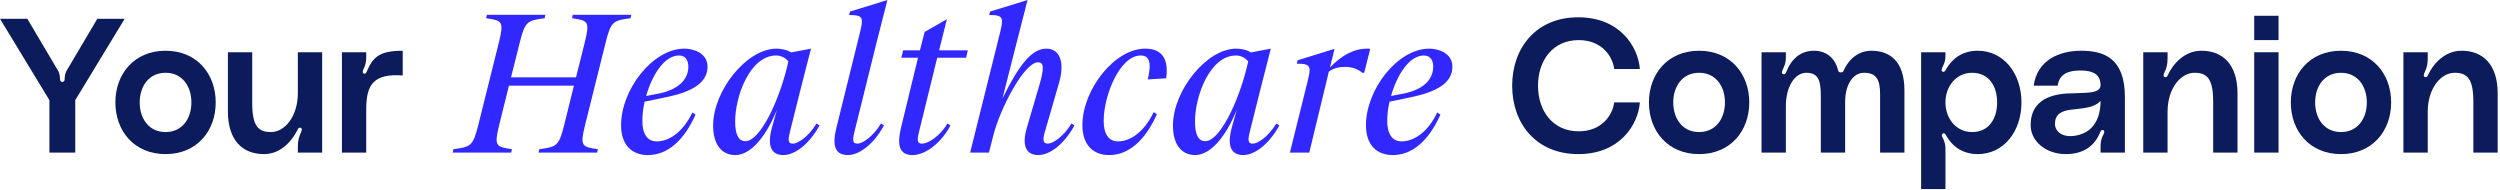 <svg width="842" height="64" viewBox="0 0 842 64" fill="none" xmlns="http://www.w3.org/2000/svg">
<path d="M0 6.336H9.216L19.584 23.872C20.032 24.64 20.16 25.536 20.224 26.688C20.224 27.072 20.352 27.584 20.992 27.584C21.632 27.584 21.76 27.072 21.76 26.688C21.824 25.536 21.952 24.64 22.4 23.872L32.768 6.336H41.984L25.344 33.728V51.392H16.64V33.728L0 6.336Z" fill="#0B1B5C"/>
<path d="M55.757 17.088C66.317 17.088 72.653 24.896 72.653 34.496C72.653 44.096 66.317 51.904 55.757 51.904C45.197 51.904 38.861 44.096 38.861 34.496C38.861 24.896 45.197 17.088 55.757 17.088ZM55.757 44.48C61.325 44.48 64.46 40 64.46 34.496C64.46 28.992 61.325 24.512 55.757 24.512C50.188 24.512 47.053 28.992 47.053 34.496C47.053 40 50.188 44.48 55.757 44.48Z" fill="#0B1B5C"/>
<path d="M88.919 51.904C81.624 51.904 76.76 47.168 76.76 37.568V17.6H84.951V34.752C84.951 42.368 86.936 44.48 91.224 44.48C95.96 44.48 100.312 39.168 100.312 31.36V17.6H108.504V51.392H100.312V49.28C100.312 47.232 100.76 46.016 101.336 44.672C101.592 44.096 101.976 43.2 101.144 43.008C100.632 42.88 100.44 43.264 100.184 43.776C98.519 47.104 94.808 51.904 88.919 51.904Z" fill="#0B1B5C"/>
<path d="M122.711 24.832C123.095 24.896 123.415 24.384 123.479 24.192C125.527 19.52 127.382 17.088 135.638 17.088V25.408C126.102 24.768 123.351 28.16 123.351 36.736V51.392H115.159V17.6H123.351V19.456C123.351 20.928 122.967 22.208 122.391 23.36C122.135 23.936 121.943 24.704 122.711 24.832Z" fill="#0B1B5C"/>
<path d="M509.298 28.864C509.298 16.128 517.362 5.824 531.57 5.824C545.586 5.824 551.73 15.744 552.306 23.232H543.666C543.09 18.816 539.378 13.504 531.698 13.504C522.994 13.504 518.002 20.352 518.002 28.864C518.002 37.376 522.994 44.224 531.698 44.224C539.378 44.224 543.09 38.912 543.666 34.496H552.306C551.73 41.984 545.586 51.904 531.57 51.904C517.362 51.904 509.298 41.6 509.298 28.864Z" fill="#0B1B5C"/>
<path d="M572.257 17.088C582.817 17.088 589.153 24.896 589.153 34.496C589.153 44.096 582.817 51.904 572.257 51.904C561.697 51.904 555.361 44.096 555.361 34.496C555.361 24.896 561.697 17.088 572.257 17.088ZM572.257 44.48C577.825 44.48 580.961 40 580.961 34.496C580.961 28.992 577.825 24.512 572.257 24.512C566.689 24.512 563.553 28.992 563.553 34.496C563.553 40 566.689 44.48 572.257 44.48Z" fill="#0B1B5C"/>
<path d="M630.276 17.088C636.164 17.088 641.411 20.288 641.411 30.4V51.392H633.22V31.68C633.22 26.56 631.748 24.512 627.78 24.512C624.196 24.512 621.444 28.352 621.444 34.368V51.392H613.252V32.448C613.252 27.328 612.548 24.512 608.388 24.512C604.42 24.512 601.476 29.248 601.476 35.776V51.392H593.284V17.6H601.476V19.52C601.476 21.184 601.028 22.144 600.388 23.552C600.132 24.128 599.94 24.768 600.58 24.96C601.22 25.152 601.476 24.576 601.604 24.256C603.332 19.84 606.468 17.088 610.948 17.088C615.364 17.088 618.18 19.84 619.076 23.744C619.204 24.192 619.524 24.384 620.036 24.384C620.42 24.384 620.74 24.256 620.932 23.808C622.852 19.52 626.244 17.088 630.276 17.088Z" fill="#0B1B5C"/>
<path d="M655.226 17.6V18.88C655.226 20.224 654.906 21.248 654.33 22.4C654.074 23.04 653.626 23.808 654.266 24.128C654.906 24.448 655.29 23.616 655.418 23.36C657.466 19.776 660.858 17.088 666.106 17.088C674.874 17.088 680.826 24.768 680.826 34.496C680.826 44.224 674.874 51.904 666.106 51.904C660.986 51.904 657.466 49.28 655.418 45.568C655.29 45.376 655.034 44.736 654.458 44.928C653.754 45.184 654.01 45.824 654.33 46.464C654.906 47.616 655.226 48.64 655.226 49.92V63.68H647.034V17.6H655.226ZM664.186 44.48C669.946 44.48 672.634 39.872 672.634 34.496C672.634 29.12 669.946 24.512 664.186 24.512C658.81 24.512 655.226 29.12 655.226 34.496C655.226 39.872 658.81 44.48 664.186 44.48Z" fill="#0B1B5C"/>
<path d="M683.923 42.112C683.923 34.624 689.427 31.872 696.211 31.488C702.227 31.168 707.539 31.744 707.475 28.608C707.411 26.304 706.515 23.744 700.691 23.744C694.931 23.744 693.459 26.112 693.011 28.864H684.947C686.099 20.352 693.395 17.088 700.947 17.088C708.691 17.088 715.667 19.648 715.667 32.704V51.392H707.475V49.024C707.475 47.488 707.859 46.4 708.435 45.312C708.691 44.736 708.947 44.096 708.371 43.84C707.731 43.584 707.475 44.224 707.347 44.544C705.427 49.216 701.715 51.904 695.699 51.904C689.363 51.904 683.923 47.808 683.923 42.112ZM707.475 33.984C705.555 36.096 702.483 36.416 697.619 36.928C694.099 37.312 692.115 38.656 692.115 41.664C692.115 44.48 694.803 46.272 698.579 45.76C702.931 45.184 707.411 42.368 707.475 33.984Z" fill="#0B1B5C"/>
<path d="M741.43 17.088C748.726 17.088 753.59 21.824 753.59 31.424V51.392H745.398V34.24C745.398 26.624 743.414 24.512 739.126 24.512C734.39 24.512 730.038 29.824 730.038 37.632V51.392H721.846V17.6H730.038V19.712C730.038 21.76 729.654 22.976 729.014 24.32C728.758 24.896 728.374 25.792 729.206 25.984C729.718 26.112 729.91 25.728 730.166 25.216C731.702 21.824 735.542 17.088 741.43 17.088Z" fill="#0B1B5C"/>
<path d="M759.221 13.504V5.312H767.413V13.504H759.221ZM759.221 51.392V17.6H767.413V51.392H759.221Z" fill="#0B1B5C"/>
<path d="M788.444 17.088C799.004 17.088 805.34 24.896 805.34 34.496C805.34 44.096 799.004 51.904 788.444 51.904C777.884 51.904 771.548 44.096 771.548 34.496C771.548 24.896 777.884 17.088 788.444 17.088ZM788.444 44.48C794.012 44.48 797.148 40 797.148 34.496C797.148 28.992 794.012 24.512 788.444 24.512C782.876 24.512 779.74 28.992 779.74 34.496C779.74 40 782.876 44.48 788.444 44.48Z" fill="#0B1B5C"/>
<path d="M829.055 17.088C836.351 17.088 841.215 21.824 841.215 31.424V51.392H833.023V34.24C833.023 26.624 831.039 24.512 826.751 24.512C822.015 24.512 817.663 29.824 817.663 37.632V51.392H809.471V17.6H817.663V19.712C817.663 21.76 817.279 22.976 816.639 24.32C816.383 24.896 815.999 25.792 816.831 25.984C817.343 26.112 817.535 25.728 817.791 25.216C819.327 21.824 823.167 17.088 829.055 17.088Z" fill="#0B1B5C"/>
<path d="M203.981 14.336L197.069 42.048C195.277 49.28 195.981 49.472 201.357 50.24L201.101 51.392H181.389L181.645 50.24C187.405 49.472 188.237 49.28 190.029 42.048L193.293 28.864H171.405L168.141 42.048C166.349 49.28 167.053 49.472 172.429 50.24L172.173 51.392H152.461L152.717 50.24C158.477 49.472 159.309 49.28 161.101 42.048L168.013 14.336C169.805 7.104 169.101 6.912 163.725 6.144L163.981 4.992H183.693L183.437 6.144C177.677 6.912 176.845 7.104 175.053 14.336L172.109 26.048H193.997L196.941 14.336C198.733 7.104 198.029 6.912 192.653 6.144L192.909 4.992H212.621L212.365 6.144C206.605 6.912 205.773 7.104 203.981 14.336Z" fill="#3128FF"/>
<path d="M209.177 42.176C209.177 30.208 219.801 16.384 230.489 16.384C233.433 16.384 238.297 17.792 238.297 22.464C238.297 28.224 232.409 31.04 224.537 32.704L217.113 34.24C216.601 36.48 216.345 38.72 216.345 40.704C216.345 44.928 217.881 47.616 221.209 47.616C225.497 47.616 230.169 44.288 233.177 37.888L234.265 38.592C230.297 47.488 224.729 52.224 218.201 52.224C212.633 52.224 209.177 48.64 209.177 42.176ZM228.697 18.688C223.705 18.688 219.609 25.344 217.625 32.32L221.017 31.68C228.121 30.464 231.833 27.008 231.833 22.464C231.833 20.608 231.065 18.688 228.697 18.688Z" fill="#3128FF"/>
<path d="M247.665 52.224C242.993 52.224 240.177 48.576 240.177 42.304C240.177 30.592 251.441 16.384 261.489 16.384C262.961 16.384 265.201 16.768 266.417 17.664L273.137 16.384L269.553 30.4L266.097 44.224C265.521 46.592 265.137 48.384 267.057 48.384C268.593 48.384 272.177 46.272 274.993 41.6L276.017 42.24C272.433 48.768 267.569 52.224 263.857 52.224C259.569 52.224 258.353 48.896 260.017 42.88L261.681 36.928C258.225 45.568 253.041 52.224 247.665 52.224ZM251.057 47.552C255.985 47.552 262.193 34.176 264.945 23.104L265.521 20.736C264.817 19.648 263.153 18.688 261.425 18.688C252.593 18.688 247.601 32.384 247.601 40.896C247.601 45.12 248.625 47.552 251.057 47.552Z" fill="#3128FF"/>
<path d="M289.289 12.352C290.889 6.016 291.081 5.056 285.961 5.056L286.281 3.904L298.889 0L295.305 14.016L287.817 44.224C287.241 46.592 286.857 48.384 288.777 48.384C290.313 48.384 293.897 46.272 296.713 41.6L297.737 42.24C294.153 48.768 289.289 52.224 285.577 52.224C281.161 52.224 280.201 48.96 281.737 42.88L289.289 12.352Z" fill="#3128FF"/>
<path d="M303.49 42.88L309.186 19.456H303.554L304.194 16.96H309.826L311.426 10.752L318.914 6.464L316.29 16.96H325.954L325.378 19.456H315.65L309.57 44.224C308.994 46.592 308.61 48.384 310.53 48.384C312.322 48.384 316.29 46.272 319.106 41.6L320.13 42.24C316.61 48.768 311.298 52.224 307.33 52.224C302.914 52.224 302.018 48.96 303.49 42.88Z" fill="#3128FF"/>
<path d="M337.629 33.152C343.261 21.696 347.549 16.384 352.413 16.384C356.637 16.384 358.813 20.48 356.701 27.84L351.965 44.224C351.261 46.528 351.005 48.384 352.925 48.384C354.461 48.384 358.045 46.272 360.861 41.6L361.885 42.24C358.301 48.768 353.437 52.224 349.725 52.224C345.437 52.224 344.093 48.896 345.885 42.88L349.853 29.376C351.837 22.784 351.581 20.992 349.597 20.992C344.925 20.992 336.797 36.672 334.557 45.568L333.085 51.392H326.749L336.477 12.352C338.077 6.016 338.269 5.056 333.149 5.056L333.469 3.904L346.077 0L342.493 14.016L337.629 33.152Z" fill="#3128FF"/>
<path d="M364.552 42.176C364.552 30.208 375.368 16.384 385.672 16.384C391.048 16.384 393.736 19.456 392.776 26.368L386.568 26.752C387.336 23.232 388.168 18.688 384.2 18.688C377.16 18.688 371.72 32.128 371.72 40.704C371.72 44.928 373.256 47.616 376.584 47.616C380.872 47.616 385.544 44.16 388.552 37.76L389.64 38.464C385.672 47.36 380.104 52.224 373.576 52.224C368.008 52.224 364.552 48.64 364.552 42.176Z" fill="#3128FF"/>
<path d="M402.54 52.224C397.868 52.224 395.052 48.576 395.052 42.304C395.052 30.592 406.316 16.384 416.364 16.384C417.836 16.384 420.076 16.768 421.292 17.664L428.012 16.384L424.428 30.4L420.972 44.224C420.396 46.592 420.012 48.384 421.932 48.384C423.468 48.384 427.052 46.272 429.868 41.6L430.892 42.24C427.308 48.768 422.444 52.224 418.732 52.224C414.444 52.224 413.228 48.896 414.892 42.88L416.556 36.928C413.1 45.568 407.916 52.224 402.54 52.224ZM405.932 47.552C410.86 47.552 417.068 34.176 419.82 23.104L420.396 20.736C419.692 19.648 418.028 18.688 416.3 18.688C407.468 18.688 402.476 32.384 402.476 40.896C402.476 45.12 403.5 47.552 405.932 47.552Z" fill="#3128FF"/>
<path d="M449.476 16.448L447.94 22.72C451.716 18.816 455.812 16.384 460.484 16.384C460.804 16.384 461.188 16.448 461.508 16.448L459.46 24.512H458.82C457.54 23.36 455.428 22.528 453.124 22.528C451.076 22.528 449.092 22.912 447.556 24.128L440.964 51.392H434.436L440.068 28.736C441.668 22.4 441.86 21.44 436.74 21.44L437.06 20.288L449.476 16.448Z" fill="#3128FF"/>
<path d="M460.052 42.176C460.052 30.208 470.676 16.384 481.364 16.384C484.308 16.384 489.172 17.792 489.172 22.464C489.172 28.224 483.284 31.04 475.412 32.704L467.988 34.24C467.476 36.48 467.22 38.72 467.22 40.704C467.22 44.928 468.756 47.616 472.084 47.616C476.372 47.616 481.044 44.288 484.052 37.888L485.14 38.592C481.172 47.488 475.604 52.224 469.076 52.224C463.508 52.224 460.052 48.64 460.052 42.176ZM479.572 18.688C474.58 18.688 470.484 25.344 468.5 32.32L471.892 31.68C478.996 30.464 482.708 27.008 482.708 22.464C482.708 20.608 481.94 18.688 479.572 18.688Z" fill="#3128FF"/>
</svg>
